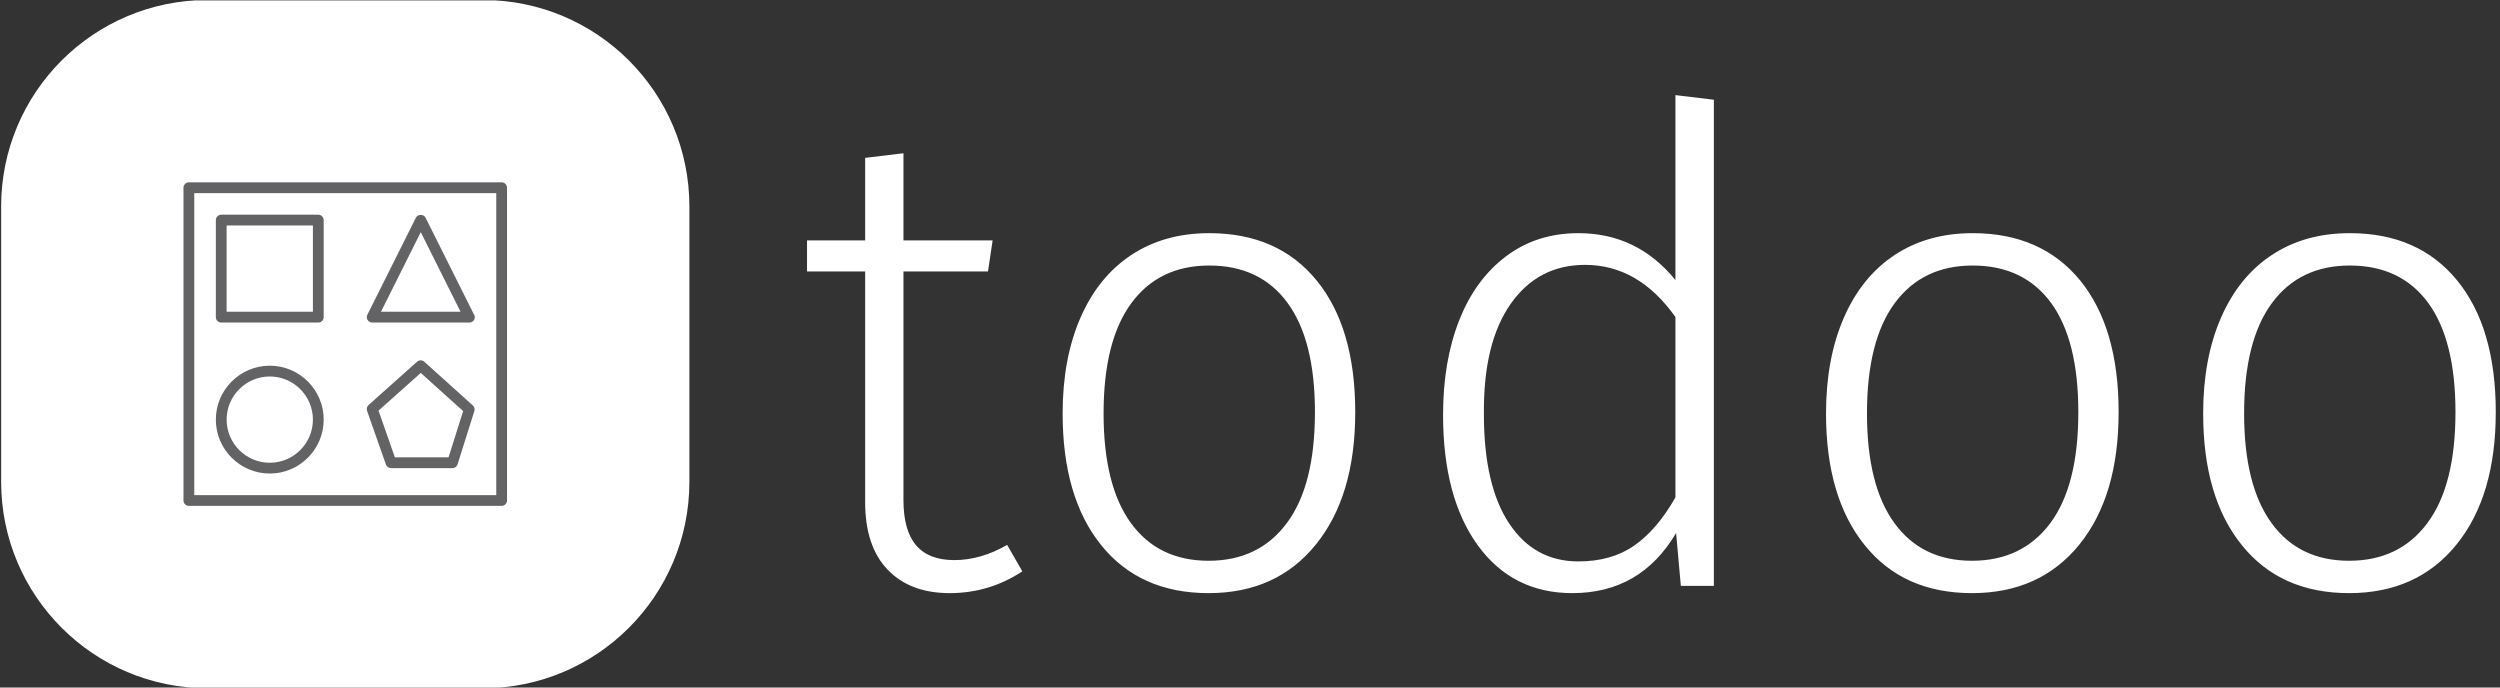 <svg xmlns="http://www.w3.org/2000/svg" version="1.1" xmlns:xlink="http://www.w3.org/1999/xlink" xmlns:svgjs="http://svgjs.dev/svgjs" width="2000" height="550" viewBox="0 0 2000 550"><rect x="0" y="0" width="2000" height="550" fill="#333333" stroke="none"/><g transform="matrix(1,0,0,1,-1.212,0.298)"><svg viewBox="0 0 396 109" data-background-color="#636365" preserveAspectRatio="xMidYMid meet" height="550" width="2000" xmlns="http://www.w3.org/2000/svg" xmlns:xlink="http://www.w3.org/1999/xlink"><defs></defs><g id="tight-bounds" transform="matrix(1,0,0,1,0.24,-0.059)"><svg viewBox="0 0 395.52 109.118" height="109.118" width="395.52"><g><svg viewBox="0 0 584.236 161.182" height="109.118" width="395.52"><g transform="matrix(1,0,0,1,188.716,22.276)"><svg viewBox="0 0 395.52 116.63" height="116.63" width="395.52"><g><svg viewBox="0 0 395.52 116.63" height="116.63" width="395.52"><g><svg viewBox="0 0 395.52 116.63" height="116.63" width="395.52"><g transform="matrix(1,0,0,1,0,0)"><svg width="395.52" viewBox="0.9 -37.15 127.84 37.7" height="116.63" data-palette-color="#353535"><path d="M16.05-3.1L17.2-1.1Q14.7 0.55 11.7 0.55L11.7 0.55Q8.7 0.55 7-1.23 5.3-3 5.3-6.35L5.3-6.35 5.3-23.8 0.9-23.8 0.9-26.15 5.3-26.15 5.3-32.4 8.2-32.75 8.2-26.15 14.95-26.15 14.6-23.8 8.2-23.8 8.2-6.5Q8.2-4.2 9.15-3.08 10.1-1.95 12.05-1.95L12.05-1.95Q14.05-1.95 16.05-3.1L16.05-3.1ZM31.35-26.7Q36.55-26.7 39.47-23.13 42.4-19.55 42.4-13.15L42.4-13.15Q42.4-6.8 39.42-3.13 36.45 0.55 31.3 0.55L31.3 0.55Q26.1 0.55 23.17-3.08 20.25-6.7 20.25-13.05L20.25-13.05Q20.25-17.2 21.6-20.3 22.95-23.4 25.45-25.05 27.95-26.7 31.35-26.7L31.35-26.7ZM31.35-24.25Q27.55-24.25 25.45-21.4 23.35-18.55 23.35-13.05L23.35-13.05Q23.35-7.6 25.42-4.75 27.5-1.9 31.3-1.9L31.3-1.9Q35.1-1.9 37.22-4.75 39.35-7.6 39.35-13.15L39.35-13.15Q39.35-18.6 37.27-21.43 35.2-24.25 31.35-24.25L31.35-24.25ZM66.64-37.15L69.55-36.8 69.55 0 67.05 0 66.69-4Q64 0.55 58.84 0.55L58.84 0.55Q54.3 0.55 51.67-3.08 49.05-6.7 49.05-12.95L49.05-12.95Q49.05-17 50.27-20.1 51.49-23.2 53.82-24.95 56.14-26.7 59.3-26.7L59.3-26.7Q63.75-26.7 66.64-23.15L66.64-23.15 66.64-37.15ZM59.3-1.85Q61.8-1.85 63.52-3.05 65.25-4.25 66.64-6.7L66.64-6.7 66.64-20.35Q63.84-24.3 59.8-24.3L59.8-24.3Q56.24-24.3 54.17-21.35 52.09-18.4 52.14-13L52.14-13Q52.14-7.6 54.05-4.73 55.95-1.85 59.3-1.85L59.3-1.85ZM89.14-26.7Q94.34-26.7 97.27-23.13 100.19-19.55 100.19-13.15L100.19-13.15Q100.19-6.8 97.22-3.13 94.24 0.55 89.09 0.55L89.09 0.55Q83.89 0.55 80.97-3.08 78.04-6.7 78.04-13.05L78.04-13.05Q78.04-17.2 79.39-20.3 80.74-23.4 83.24-25.05 85.74-26.7 89.14-26.7L89.14-26.7ZM89.14-24.25Q85.34-24.25 83.24-21.4 81.14-18.55 81.14-13.05L81.14-13.05Q81.14-7.6 83.22-4.75 85.29-1.9 89.09-1.9L89.09-1.9Q92.89-1.9 95.02-4.75 97.14-7.6 97.14-13.15L97.14-13.15Q97.14-18.6 95.07-21.43 92.99-24.25 89.14-24.25L89.14-24.25ZM117.69-26.7Q122.89-26.7 125.81-23.13 128.74-19.55 128.74-13.15L128.74-13.15Q128.74-6.8 125.77-3.13 122.79 0.55 117.64 0.55L117.64 0.55Q112.44 0.55 109.52-3.08 106.59-6.7 106.59-13.05L106.59-13.05Q106.59-17.2 107.94-20.3 109.29-23.4 111.79-25.05 114.29-26.7 117.69-26.7L117.69-26.7ZM117.69-24.25Q113.89-24.25 111.79-21.4 109.69-18.55 109.69-13.05L109.69-13.05Q109.69-7.6 111.77-4.75 113.84-1.9 117.64-1.9L117.64-1.9Q121.44-1.9 123.56-4.75 125.69-7.6 125.69-13.15L125.69-13.15Q125.69-18.6 123.62-21.43 121.54-24.25 117.69-24.25L117.69-24.25Z" opacity="1" transform="matrix(1,0,0,1,0,0)" fill="#ffffff" class="undefined-text-0" data-fill-palette-color="primary" id="text-0"></path></svg></g></svg></g></svg></g></svg></g><g><svg viewBox="0 0 161.182 161.182" height="161.182" width="161.182"><g><svg></svg></g><g id="icon-0"><svg viewBox="0 0 161.182 161.182" height="161.182" width="161.182"><g><path d="M48.355 161.182c-26.706 0-48.355-21.649-48.355-48.354v-64.473c0-26.706 21.649-48.355 48.355-48.355h64.473c26.706 0 48.355 21.649 48.354 48.355v64.473c0 26.706-21.649 48.355-48.354 48.354z" fill="#ffffff" data-fill-palette-color="accent"></path></g><g transform="matrix(1,0,0,1,42.704,42.704)"><svg viewBox="0 0 75.774 75.774" height="75.774" width="75.774"><g><svg xmlns="http://www.w3.org/2000/svg" xmlns:xlink="http://www.w3.org/1999/xlink" version="1.1" x="0" y="0" viewBox="0 0 60 60" enable-background="new 0 0 60 60" xml:space="preserve" height="75.774" width="75.774" class="icon-li-0" data-fill-palette-color="quaternary" id="li-0"><g fill="#636365" data-fill-palette-color="quaternary"><path fill="#636365" d="M37.54 52.33c0.14 0.4 0.52 0.67 0.94 0.67h11.39c0.44 0 0.82-0.28 0.95-0.7l3.12-9.89c0.12-0.37 0.01-0.78-0.29-1.04l-9-8.11c-0.38-0.34-0.95-0.34-1.33 0l-9 8.03c-0.3 0.27-0.41 0.69-0.28 1.08L37.54 52.33zM44 35.34l7.86 7.08L49.15 51H39.2l-3.03-8.67L44 35.34z" data-fill-palette-color="quaternary"></path><path fill="#636365" d="M59 0H1C0.45 0 0 0.45 0 1v58c0 0.55 0.45 1 1 1h58c0.55 0 1-0.45 1-1V1C60 0.45 59.55 0 59 0zM58 58H2V2h56V58z" data-fill-palette-color="quaternary"></path><path fill="#636365" d="M7 26h18c0.55 0 1-0.45 1-1V7c0-0.55-0.45-1-1-1H7C6.45 6 6 6.45 6 7v18C6 25.55 6.45 26 7 26zM8 8h16v16H8V8z" data-fill-palette-color="quaternary"></path><path fill="#636365" d="M35 26h18c0.01 0 0.01 0 0.02 0 0.55 0 1-0.45 1-1 0-0.23-0.08-0.44-0.21-0.61L44.89 6.55c-0.34-0.68-1.45-0.68-1.79 0l-9 18c-0.16 0.31-0.14 0.68 0.04 0.97C34.33 25.82 34.65 26 35 26zM44 9.24L51.38 24H36.62L44 9.24z" data-fill-palette-color="quaternary"></path><path fill="#636365" d="M16 54c5.51 0 10-4.49 10-10s-4.49-10-10-10S6 38.49 6 44 10.49 54 16 54zM16 36c4.41 0 8 3.59 8 8s-3.59 8-8 8-8-3.59-8-8S11.59 36 16 36z" data-fill-palette-color="quaternary"></path></g></svg><g></g></g></svg></g></svg></g></svg></g></svg></g></svg><rect width="395.52" height="109.118" fill="none" stroke="none" visibility="hidden"></rect></g></svg></g></svg>
